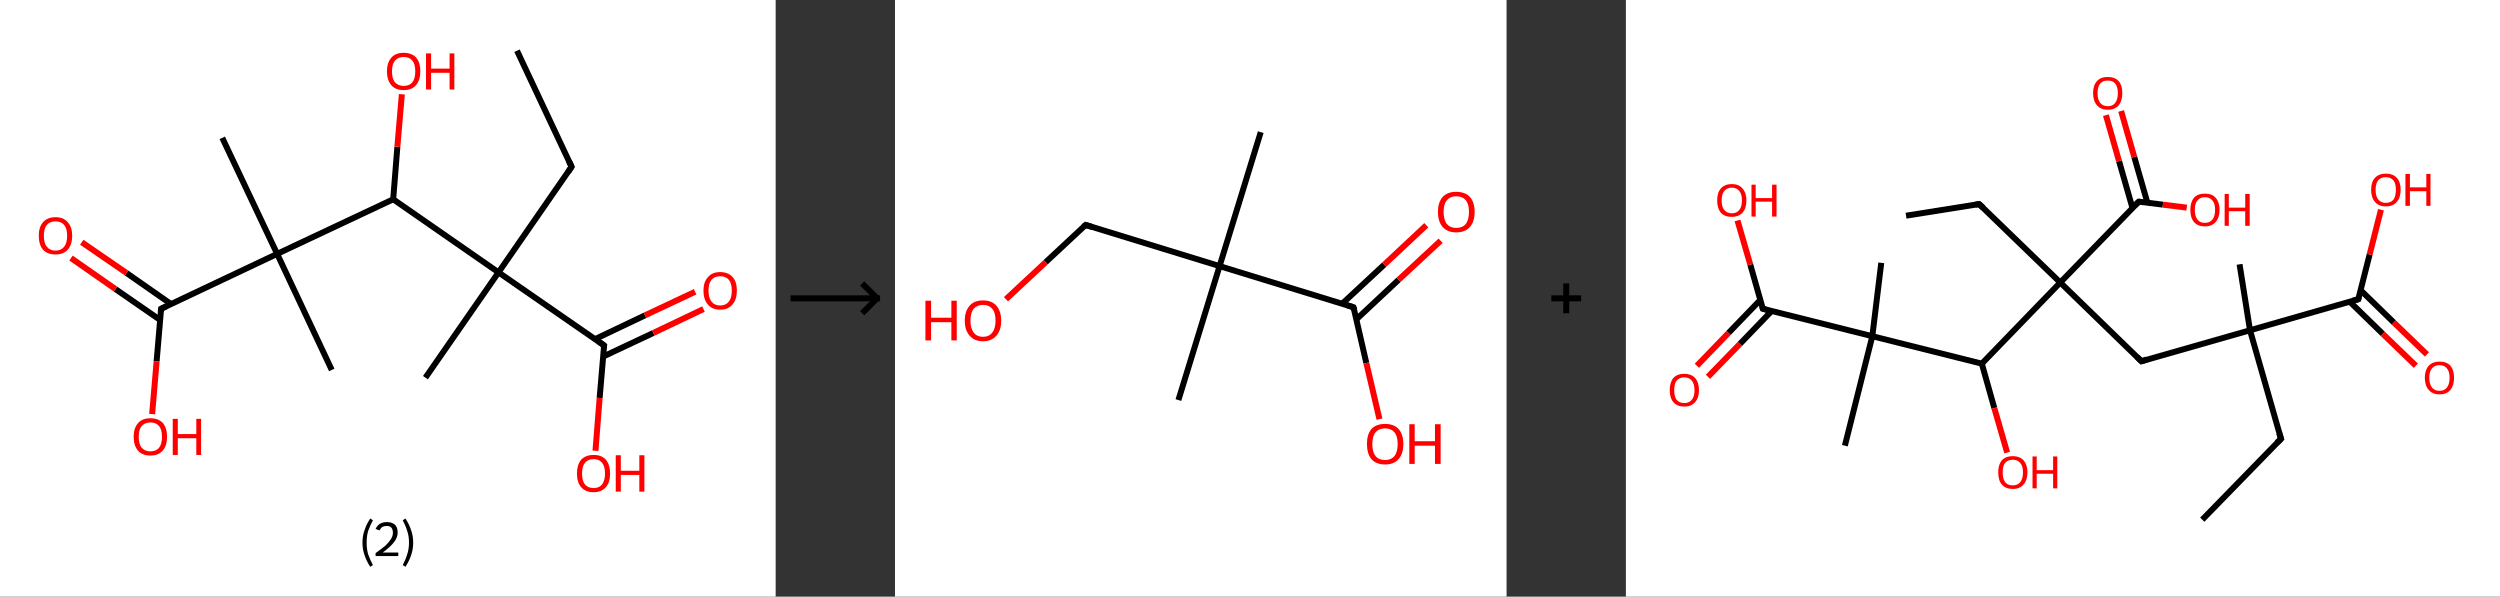 <?xml version='1.0' encoding='ASCII' standalone='yes'?>
<svg xmlns="http://www.w3.org/2000/svg" xmlns:xlink="http://www.w3.org/1999/xlink" version="1.1" width="838.0px" viewBox="0 0 838.0 200.0" height="200.0px">
  <rect x="0" y="0" width="838.0" height="200.0" fill="#333333" stroke="none"/>
  <g>
    <g transform="translate(0, 0) scale(1 1) "><!-- END OF HEADER -->
<rect style="opacity:1.0;fill:#FFFFFF;stroke:none" width="260.0" height="200.0" x="0.0" y="0.0"> </rect>
<path class="bond-0 atom-0 atom-1" d="M 173.3,17.0 L 191.6,55.9" style="fill:none;fill-rule:evenodd;stroke:#000000;stroke-width:2.0px;stroke-linecap:butt;stroke-linejoin:miter;stroke-opacity:1"/>
<path class="bond-1 atom-1 atom-2" d="M 191.6,55.9 L 167.1,91.3" style="fill:none;fill-rule:evenodd;stroke:#000000;stroke-width:2.0px;stroke-linecap:butt;stroke-linejoin:miter;stroke-opacity:1"/>
<path class="bond-2 atom-2 atom-3" d="M 167.1,91.3 L 142.6,126.6" style="fill:none;fill-rule:evenodd;stroke:#000000;stroke-width:2.0px;stroke-linecap:butt;stroke-linejoin:miter;stroke-opacity:1"/>
<path class="bond-3 atom-2 atom-4" d="M 167.1,91.3 L 202.5,115.8" style="fill:none;fill-rule:evenodd;stroke:#000000;stroke-width:2.0px;stroke-linecap:butt;stroke-linejoin:miter;stroke-opacity:1"/>
<path class="bond-4 atom-4 atom-5" d="M 202.2,119.5 L 219.0,111.6" style="fill:none;fill-rule:evenodd;stroke:#000000;stroke-width:2.0px;stroke-linecap:butt;stroke-linejoin:miter;stroke-opacity:1"/>
<path class="bond-4 atom-4 atom-5" d="M 219.0,111.6 L 235.8,103.6" style="fill:none;fill-rule:evenodd;stroke:#FF0000;stroke-width:2.0px;stroke-linecap:butt;stroke-linejoin:miter;stroke-opacity:1"/>
<path class="bond-4 atom-4 atom-5" d="M 199.4,113.7 L 216.2,105.7" style="fill:none;fill-rule:evenodd;stroke:#000000;stroke-width:2.0px;stroke-linecap:butt;stroke-linejoin:miter;stroke-opacity:1"/>
<path class="bond-4 atom-4 atom-5" d="M 216.2,105.7 L 233.0,97.8" style="fill:none;fill-rule:evenodd;stroke:#FF0000;stroke-width:2.0px;stroke-linecap:butt;stroke-linejoin:miter;stroke-opacity:1"/>
<path class="bond-5 atom-4 atom-6" d="M 202.5,115.8 L 201.0,133.4" style="fill:none;fill-rule:evenodd;stroke:#000000;stroke-width:2.0px;stroke-linecap:butt;stroke-linejoin:miter;stroke-opacity:1"/>
<path class="bond-5 atom-4 atom-6" d="M 201.0,133.4 L 199.6,151.1" style="fill:none;fill-rule:evenodd;stroke:#FF0000;stroke-width:2.0px;stroke-linecap:butt;stroke-linejoin:miter;stroke-opacity:1"/>
<path class="bond-6 atom-2 atom-7" d="M 167.1,91.3 L 131.8,66.8" style="fill:none;fill-rule:evenodd;stroke:#000000;stroke-width:2.0px;stroke-linecap:butt;stroke-linejoin:miter;stroke-opacity:1"/>
<path class="bond-7 atom-7 atom-8" d="M 131.8,66.8 L 133.2,49.2" style="fill:none;fill-rule:evenodd;stroke:#000000;stroke-width:2.0px;stroke-linecap:butt;stroke-linejoin:miter;stroke-opacity:1"/>
<path class="bond-7 atom-7 atom-8" d="M 133.2,49.2 L 134.7,31.6" style="fill:none;fill-rule:evenodd;stroke:#FF0000;stroke-width:2.0px;stroke-linecap:butt;stroke-linejoin:miter;stroke-opacity:1"/>
<path class="bond-8 atom-7 atom-9" d="M 131.8,66.8 L 92.9,85.1" style="fill:none;fill-rule:evenodd;stroke:#000000;stroke-width:2.0px;stroke-linecap:butt;stroke-linejoin:miter;stroke-opacity:1"/>
<path class="bond-9 atom-9 atom-10" d="M 92.9,85.1 L 111.2,124.0" style="fill:none;fill-rule:evenodd;stroke:#000000;stroke-width:2.0px;stroke-linecap:butt;stroke-linejoin:miter;stroke-opacity:1"/>
<path class="bond-10 atom-9 atom-11" d="M 92.9,85.1 L 74.5,46.2" style="fill:none;fill-rule:evenodd;stroke:#000000;stroke-width:2.0px;stroke-linecap:butt;stroke-linejoin:miter;stroke-opacity:1"/>
<path class="bond-11 atom-9 atom-12" d="M 92.9,85.1 L 54.0,103.5" style="fill:none;fill-rule:evenodd;stroke:#000000;stroke-width:2.0px;stroke-linecap:butt;stroke-linejoin:miter;stroke-opacity:1"/>
<path class="bond-12 atom-12 atom-13" d="M 57.3,101.9 L 42.4,91.5" style="fill:none;fill-rule:evenodd;stroke:#000000;stroke-width:2.0px;stroke-linecap:butt;stroke-linejoin:miter;stroke-opacity:1"/>
<path class="bond-12 atom-12 atom-13" d="M 42.4,91.5 L 27.4,81.2" style="fill:none;fill-rule:evenodd;stroke:#FF0000;stroke-width:2.0px;stroke-linecap:butt;stroke-linejoin:miter;stroke-opacity:1"/>
<path class="bond-12 atom-12 atom-13" d="M 53.6,107.2 L 38.7,96.9" style="fill:none;fill-rule:evenodd;stroke:#000000;stroke-width:2.0px;stroke-linecap:butt;stroke-linejoin:miter;stroke-opacity:1"/>
<path class="bond-12 atom-12 atom-13" d="M 38.7,96.9 L 23.8,86.5" style="fill:none;fill-rule:evenodd;stroke:#FF0000;stroke-width:2.0px;stroke-linecap:butt;stroke-linejoin:miter;stroke-opacity:1"/>
<path class="bond-13 atom-12 atom-14" d="M 54.0,103.5 L 52.5,121.1" style="fill:none;fill-rule:evenodd;stroke:#000000;stroke-width:2.0px;stroke-linecap:butt;stroke-linejoin:miter;stroke-opacity:1"/>
<path class="bond-13 atom-12 atom-14" d="M 52.5,121.1 L 51.0,138.8" style="fill:none;fill-rule:evenodd;stroke:#FF0000;stroke-width:2.0px;stroke-linecap:butt;stroke-linejoin:miter;stroke-opacity:1"/>
<path d="M 190.7,54.0 L 191.6,55.9 L 190.4,57.7" style="fill:none;stroke:#000000;stroke-width:2.0px;stroke-linecap:butt;stroke-linejoin:miter;stroke-opacity:1;"/>
<path d="M 200.7,114.5 L 202.5,115.8 L 202.4,116.7" style="fill:none;stroke:#000000;stroke-width:2.0px;stroke-linecap:butt;stroke-linejoin:miter;stroke-opacity:1;"/>
<path d="M 55.9,102.6 L 54.0,103.5 L 53.9,104.4" style="fill:none;stroke:#000000;stroke-width:2.0px;stroke-linecap:butt;stroke-linejoin:miter;stroke-opacity:1;"/>
<path class="atom-5" d="M 235.8 97.4 Q 235.8 94.5, 237.3 92.9 Q 238.7 91.2, 241.4 91.2 Q 244.1 91.2, 245.6 92.9 Q 247.0 94.5, 247.0 97.4 Q 247.0 100.4, 245.5 102.1 Q 244.1 103.8, 241.4 103.8 Q 238.7 103.8, 237.3 102.1 Q 235.8 100.4, 235.8 97.4 M 241.4 102.4 Q 243.3 102.4, 244.3 101.1 Q 245.3 99.9, 245.3 97.4 Q 245.3 95.0, 244.3 93.8 Q 243.3 92.6, 241.4 92.6 Q 239.5 92.6, 238.5 93.8 Q 237.5 95.0, 237.5 97.4 Q 237.5 99.9, 238.5 101.1 Q 239.5 102.4, 241.4 102.4 " fill="#FF0000"/>
<path class="atom-6" d="M 193.4 158.7 Q 193.4 155.8, 194.8 154.1 Q 196.3 152.5, 199.0 152.5 Q 201.7 152.5, 203.1 154.1 Q 204.5 155.8, 204.5 158.7 Q 204.5 161.7, 203.1 163.3 Q 201.6 165.0, 199.0 165.0 Q 196.3 165.0, 194.8 163.3 Q 193.4 161.7, 193.4 158.7 M 199.0 163.6 Q 200.8 163.6, 201.8 162.4 Q 202.8 161.1, 202.8 158.7 Q 202.8 156.3, 201.8 155.1 Q 200.8 153.9, 199.0 153.9 Q 197.1 153.9, 196.1 155.1 Q 195.1 156.3, 195.1 158.7 Q 195.1 161.2, 196.1 162.4 Q 197.1 163.6, 199.0 163.6 " fill="#FF0000"/>
<path class="atom-6" d="M 206.4 152.6 L 208.1 152.6 L 208.1 157.8 L 214.3 157.8 L 214.3 152.6 L 216.0 152.6 L 216.0 164.8 L 214.3 164.8 L 214.3 159.2 L 208.1 159.2 L 208.1 164.8 L 206.4 164.8 L 206.4 152.6 " fill="#FF0000"/>
<path class="atom-8" d="M 129.7 23.9 Q 129.7 21.0, 131.2 19.3 Q 132.6 17.7, 135.3 17.7 Q 138.0 17.7, 139.5 19.3 Q 140.9 21.0, 140.9 23.9 Q 140.9 26.9, 139.4 28.6 Q 138.0 30.2, 135.3 30.2 Q 132.6 30.2, 131.2 28.6 Q 129.7 26.9, 129.7 23.9 M 135.3 28.8 Q 137.2 28.8, 138.2 27.6 Q 139.2 26.4, 139.2 23.9 Q 139.2 21.5, 138.2 20.3 Q 137.2 19.1, 135.3 19.1 Q 133.5 19.1, 132.4 20.3 Q 131.4 21.5, 131.4 23.9 Q 131.4 26.4, 132.4 27.6 Q 133.5 28.8, 135.3 28.8 " fill="#FF0000"/>
<path class="atom-8" d="M 142.8 17.9 L 144.5 17.9 L 144.5 23.0 L 150.7 23.0 L 150.7 17.9 L 152.3 17.9 L 152.3 30.0 L 150.7 30.0 L 150.7 24.4 L 144.5 24.4 L 144.5 30.0 L 142.8 30.0 L 142.8 17.9 " fill="#FF0000"/>
<path class="atom-13" d="M 13.0 79.0 Q 13.0 76.1, 14.4 74.5 Q 15.9 72.8, 18.6 72.8 Q 21.3 72.8, 22.7 74.5 Q 24.2 76.1, 24.2 79.0 Q 24.2 82.0, 22.7 83.7 Q 21.3 85.3, 18.6 85.3 Q 15.9 85.3, 14.4 83.7 Q 13.0 82.0, 13.0 79.0 M 18.6 84.0 Q 20.5 84.0, 21.5 82.7 Q 22.5 81.5, 22.5 79.0 Q 22.5 76.6, 21.5 75.4 Q 20.5 74.2, 18.6 74.2 Q 16.7 74.2, 15.7 75.4 Q 14.7 76.6, 14.7 79.0 Q 14.7 81.5, 15.7 82.7 Q 16.7 84.0, 18.6 84.0 " fill="#FF0000"/>
<path class="atom-14" d="M 44.8 146.4 Q 44.8 143.5, 46.3 141.8 Q 47.7 140.2, 50.4 140.2 Q 53.1 140.2, 54.6 141.8 Q 56.0 143.5, 56.0 146.4 Q 56.0 149.4, 54.5 151.1 Q 53.1 152.7, 50.4 152.7 Q 47.7 152.7, 46.3 151.1 Q 44.8 149.4, 44.8 146.4 M 50.4 151.3 Q 52.3 151.3, 53.3 150.1 Q 54.3 148.9, 54.3 146.4 Q 54.3 144.0, 53.3 142.8 Q 52.3 141.6, 50.4 141.6 Q 48.6 141.6, 47.5 142.8 Q 46.5 144.0, 46.5 146.4 Q 46.5 148.9, 47.5 150.1 Q 48.6 151.3, 50.4 151.3 " fill="#FF0000"/>
<path class="atom-14" d="M 57.9 140.4 L 59.6 140.4 L 59.6 145.5 L 65.8 145.5 L 65.8 140.4 L 67.4 140.4 L 67.4 152.5 L 65.8 152.5 L 65.8 146.9 L 59.6 146.9 L 59.6 152.5 L 57.9 152.5 L 57.9 140.4 " fill="#FF0000"/>
<path class="legend" d="M 121.5 181.9 Q 121.5 179.6, 122.2 177.7 Q 122.8 175.8, 124.1 173.8 L 125.0 174.4 Q 124.0 176.3, 123.4 178.0 Q 122.9 179.7, 122.9 181.9 Q 122.9 184.0, 123.4 185.8 Q 124.0 187.5, 125.0 189.4 L 124.1 190.0 Q 122.8 188.0, 122.2 186.1 Q 121.5 184.2, 121.5 181.9 " fill="#000000"/>
<path class="legend" d="M 125.9 177.3 Q 126.4 176.2, 127.3 175.6 Q 128.3 175.0, 129.7 175.0 Q 131.4 175.0, 132.4 175.9 Q 133.3 176.8, 133.3 178.5 Q 133.3 180.2, 132.1 181.7 Q 130.9 183.3, 128.3 185.2 L 133.5 185.2 L 133.5 186.4 L 125.9 186.4 L 125.9 185.4 Q 128.0 183.9, 129.3 182.8 Q 130.5 181.6, 131.1 180.6 Q 131.7 179.6, 131.7 178.6 Q 131.7 177.5, 131.2 176.9 Q 130.7 176.3, 129.7 176.3 Q 128.8 176.3, 128.2 176.6 Q 127.6 177.0, 127.2 177.8 L 125.9 177.3 " fill="#000000"/>
<path class="legend" d="M 138.5 181.9 Q 138.5 184.2, 137.8 186.1 Q 137.2 188.0, 135.9 190.0 L 135.0 189.4 Q 136.0 187.5, 136.5 185.8 Q 137.1 184.0, 137.1 181.9 Q 137.1 179.7, 136.5 178.0 Q 136.0 176.3, 135.0 174.4 L 135.9 173.8 Q 137.2 175.8, 137.8 177.7 Q 138.5 179.6, 138.5 181.9 " fill="#000000"/>
</g>
    <g transform="translate(260.0, 0) scale(1 1) "><line x1="5" y1="100" x2="35" y2="100" style="stroke:rgb(0,0,0);stroke-width:2"/>
  <line x1="34" y1="100" x2="29" y2="95" style="stroke:rgb(0,0,0);stroke-width:2"/>
  <line x1="34" y1="100" x2="29" y2="105" style="stroke:rgb(0,0,0);stroke-width:2"/>
</g>
    <g transform="translate(300.0, 0) scale(1 1) "><!-- END OF HEADER -->
<rect style="opacity:1.0;fill:#FFFFFF;stroke:none" width="205.0" height="200.0" x="0.0" y="0.0"> </rect>
<path class="bond-0 atom-0 atom-1" d="M 122.6,44.3 L 108.8,89.2" style="fill:none;fill-rule:evenodd;stroke:#000000;stroke-width:2.0px;stroke-linecap:butt;stroke-linejoin:miter;stroke-opacity:1"/>
<path class="bond-1 atom-1 atom-2" d="M 108.8,89.2 L 95.0,134.1" style="fill:none;fill-rule:evenodd;stroke:#000000;stroke-width:2.0px;stroke-linecap:butt;stroke-linejoin:miter;stroke-opacity:1"/>
<path class="bond-2 atom-1 atom-3" d="M 108.8,89.2 L 63.9,75.4" style="fill:none;fill-rule:evenodd;stroke:#000000;stroke-width:2.0px;stroke-linecap:butt;stroke-linejoin:miter;stroke-opacity:1"/>
<path class="bond-3 atom-3 atom-4" d="M 63.9,75.4 L 50.5,87.9" style="fill:none;fill-rule:evenodd;stroke:#000000;stroke-width:2.0px;stroke-linecap:butt;stroke-linejoin:miter;stroke-opacity:1"/>
<path class="bond-3 atom-3 atom-4" d="M 50.5,87.9 L 37.2,100.3" style="fill:none;fill-rule:evenodd;stroke:#FF0000;stroke-width:2.0px;stroke-linecap:butt;stroke-linejoin:miter;stroke-opacity:1"/>
<path class="bond-4 atom-1 atom-5" d="M 108.8,89.2 L 153.7,103.0" style="fill:none;fill-rule:evenodd;stroke:#000000;stroke-width:2.0px;stroke-linecap:butt;stroke-linejoin:miter;stroke-opacity:1"/>
<path class="bond-5 atom-5 atom-6" d="M 154.7,107.0 L 168.8,93.8" style="fill:none;fill-rule:evenodd;stroke:#000000;stroke-width:2.0px;stroke-linecap:butt;stroke-linejoin:miter;stroke-opacity:1"/>
<path class="bond-5 atom-5 atom-6" d="M 168.8,93.8 L 182.9,80.7" style="fill:none;fill-rule:evenodd;stroke:#FF0000;stroke-width:2.0px;stroke-linecap:butt;stroke-linejoin:miter;stroke-opacity:1"/>
<path class="bond-5 atom-5 atom-6" d="M 149.9,101.8 L 164.0,88.7" style="fill:none;fill-rule:evenodd;stroke:#000000;stroke-width:2.0px;stroke-linecap:butt;stroke-linejoin:miter;stroke-opacity:1"/>
<path class="bond-5 atom-5 atom-6" d="M 164.0,88.7 L 178.1,75.5" style="fill:none;fill-rule:evenodd;stroke:#FF0000;stroke-width:2.0px;stroke-linecap:butt;stroke-linejoin:miter;stroke-opacity:1"/>
<path class="bond-6 atom-5 atom-7" d="M 153.7,103.0 L 158.0,121.7" style="fill:none;fill-rule:evenodd;stroke:#000000;stroke-width:2.0px;stroke-linecap:butt;stroke-linejoin:miter;stroke-opacity:1"/>
<path class="bond-6 atom-5 atom-7" d="M 158.0,121.7 L 162.4,140.5" style="fill:none;fill-rule:evenodd;stroke:#FF0000;stroke-width:2.0px;stroke-linecap:butt;stroke-linejoin:miter;stroke-opacity:1"/>
<path d="M 66.1,76.1 L 63.9,75.4 L 63.2,76.0" style="fill:none;stroke:#000000;stroke-width:2.0px;stroke-linecap:butt;stroke-linejoin:miter;stroke-opacity:1;"/>
<path d="M 151.5,102.3 L 153.7,103.0 L 154.0,103.9" style="fill:none;stroke:#000000;stroke-width:2.0px;stroke-linecap:butt;stroke-linejoin:miter;stroke-opacity:1;"/>
<path class="atom-4" d="M 10.2 100.8 L 12.1 100.8 L 12.1 106.5 L 18.9 106.5 L 18.9 100.8 L 20.7 100.8 L 20.7 114.1 L 18.9 114.1 L 18.9 108.0 L 12.1 108.0 L 12.1 114.1 L 10.2 114.1 L 10.2 100.8 " fill="#FF0000"/>
<path class="atom-4" d="M 23.4 107.5 Q 23.4 104.3, 25.0 102.5 Q 26.5 100.7, 29.5 100.7 Q 32.5 100.7, 34.0 102.5 Q 35.6 104.3, 35.6 107.5 Q 35.6 110.7, 34.0 112.5 Q 32.4 114.4, 29.5 114.4 Q 26.6 114.4, 25.0 112.5 Q 23.4 110.7, 23.4 107.5 M 29.5 112.9 Q 31.5 112.9, 32.6 111.5 Q 33.7 110.1, 33.7 107.5 Q 33.7 104.8, 32.6 103.5 Q 31.5 102.2, 29.5 102.2 Q 27.5 102.2, 26.4 103.5 Q 25.3 104.8, 25.3 107.5 Q 25.3 110.1, 26.4 111.5 Q 27.5 112.9, 29.5 112.9 " fill="#FF0000"/>
<path class="atom-6" d="M 182.0 71.0 Q 182.0 67.8, 183.6 66.0 Q 185.2 64.3, 188.1 64.3 Q 191.1 64.3, 192.7 66.0 Q 194.3 67.8, 194.3 71.0 Q 194.3 74.3, 192.7 76.1 Q 191.1 77.9, 188.1 77.9 Q 185.2 77.9, 183.6 76.1 Q 182.0 74.3, 182.0 71.0 M 188.1 76.4 Q 190.2 76.4, 191.3 75.1 Q 192.4 73.7, 192.4 71.0 Q 192.4 68.4, 191.3 67.1 Q 190.2 65.8, 188.1 65.8 Q 186.1 65.8, 185.0 67.1 Q 183.9 68.4, 183.9 71.0 Q 183.9 73.7, 185.0 75.1 Q 186.1 76.4, 188.1 76.4 " fill="#FF0000"/>
<path class="atom-7" d="M 158.2 148.8 Q 158.2 145.6, 159.7 143.8 Q 161.3 142.1, 164.3 142.1 Q 167.2 142.1, 168.8 143.8 Q 170.4 145.6, 170.4 148.8 Q 170.4 152.1, 168.8 153.9 Q 167.2 155.7, 164.3 155.7 Q 161.3 155.7, 159.7 153.9 Q 158.2 152.1, 158.2 148.8 M 164.3 154.2 Q 166.3 154.2, 167.4 152.9 Q 168.5 151.5, 168.5 148.8 Q 168.5 146.2, 167.4 144.9 Q 166.3 143.6, 164.3 143.6 Q 162.2 143.6, 161.1 144.9 Q 160.0 146.2, 160.0 148.8 Q 160.0 151.5, 161.1 152.9 Q 162.2 154.2, 164.3 154.2 " fill="#FF0000"/>
<path class="atom-7" d="M 172.4 142.2 L 174.2 142.2 L 174.2 147.9 L 181.0 147.9 L 181.0 142.2 L 182.9 142.2 L 182.9 155.5 L 181.0 155.5 L 181.0 149.4 L 174.2 149.4 L 174.2 155.5 L 172.4 155.5 L 172.4 142.2 " fill="#FF0000"/>
</g>
    <g transform="translate(505.0, 0) scale(1 1) "><line x1="15" y1="100" x2="25" y2="100" style="stroke:rgb(0,0,0);stroke-width:2"/>
  <line x1="20" y1="95" x2="20" y2="105" style="stroke:rgb(0,0,0);stroke-width:2"/>
</g>
    <g transform="translate(545.0, 0) scale(1 1) "><!-- END OF HEADER -->
<rect style="opacity:1.0;fill:#FFFFFF;stroke:none" width="293.0" height="200.0" x="0.0" y="0.0"> </rect>
<path class="bond-0 atom-0 atom-1" d="M 193.2,174.2 L 219.6,147.1" style="fill:none;fill-rule:evenodd;stroke:#000000;stroke-width:2.0px;stroke-linecap:butt;stroke-linejoin:miter;stroke-opacity:1"/>
<path class="bond-1 atom-1 atom-2" d="M 219.6,147.1 L 209.2,110.7" style="fill:none;fill-rule:evenodd;stroke:#000000;stroke-width:2.0px;stroke-linecap:butt;stroke-linejoin:miter;stroke-opacity:1"/>
<path class="bond-2 atom-2 atom-3" d="M 209.2,110.7 L 205.7,88.6" style="fill:none;fill-rule:evenodd;stroke:#000000;stroke-width:2.0px;stroke-linecap:butt;stroke-linejoin:miter;stroke-opacity:1"/>
<path class="bond-3 atom-2 atom-4" d="M 209.2,110.7 L 172.8,121.1" style="fill:none;fill-rule:evenodd;stroke:#000000;stroke-width:2.0px;stroke-linecap:butt;stroke-linejoin:miter;stroke-opacity:1"/>
<path class="bond-4 atom-4 atom-5" d="M 172.8,121.1 L 145.6,94.7" style="fill:none;fill-rule:evenodd;stroke:#000000;stroke-width:2.0px;stroke-linecap:butt;stroke-linejoin:miter;stroke-opacity:1"/>
<path class="bond-5 atom-5 atom-6" d="M 145.6,94.7 L 118.4,68.4" style="fill:none;fill-rule:evenodd;stroke:#000000;stroke-width:2.0px;stroke-linecap:butt;stroke-linejoin:miter;stroke-opacity:1"/>
<path class="bond-6 atom-6 atom-7" d="M 118.4,68.4 L 93.9,72.3" style="fill:none;fill-rule:evenodd;stroke:#000000;stroke-width:2.0px;stroke-linecap:butt;stroke-linejoin:miter;stroke-opacity:1"/>
<path class="bond-7 atom-5 atom-8" d="M 145.6,94.7 L 171.9,67.6" style="fill:none;fill-rule:evenodd;stroke:#000000;stroke-width:2.0px;stroke-linecap:butt;stroke-linejoin:miter;stroke-opacity:1"/>
<path class="bond-8 atom-8 atom-9" d="M 174.8,67.9 L 170.4,52.6" style="fill:none;fill-rule:evenodd;stroke:#000000;stroke-width:2.0px;stroke-linecap:butt;stroke-linejoin:miter;stroke-opacity:1"/>
<path class="bond-8 atom-8 atom-9" d="M 170.4,52.6 L 166.0,37.2" style="fill:none;fill-rule:evenodd;stroke:#FF0000;stroke-width:2.0px;stroke-linecap:butt;stroke-linejoin:miter;stroke-opacity:1"/>
<path class="bond-8 atom-8 atom-9" d="M 169.8,69.7 L 165.3,54.0" style="fill:none;fill-rule:evenodd;stroke:#000000;stroke-width:2.0px;stroke-linecap:butt;stroke-linejoin:miter;stroke-opacity:1"/>
<path class="bond-8 atom-8 atom-9" d="M 165.3,54.0 L 160.9,38.6" style="fill:none;fill-rule:evenodd;stroke:#FF0000;stroke-width:2.0px;stroke-linecap:butt;stroke-linejoin:miter;stroke-opacity:1"/>
<path class="bond-9 atom-8 atom-10" d="M 171.9,67.6 L 180.0,68.6" style="fill:none;fill-rule:evenodd;stroke:#000000;stroke-width:2.0px;stroke-linecap:butt;stroke-linejoin:miter;stroke-opacity:1"/>
<path class="bond-9 atom-8 atom-10" d="M 180.0,68.6 L 188.0,69.6" style="fill:none;fill-rule:evenodd;stroke:#FF0000;stroke-width:2.0px;stroke-linecap:butt;stroke-linejoin:miter;stroke-opacity:1"/>
<path class="bond-10 atom-5 atom-11" d="M 145.6,94.7 L 119.3,121.9" style="fill:none;fill-rule:evenodd;stroke:#000000;stroke-width:2.0px;stroke-linecap:butt;stroke-linejoin:miter;stroke-opacity:1"/>
<path class="bond-11 atom-11 atom-12" d="M 119.3,121.9 L 123.5,136.8" style="fill:none;fill-rule:evenodd;stroke:#000000;stroke-width:2.0px;stroke-linecap:butt;stroke-linejoin:miter;stroke-opacity:1"/>
<path class="bond-11 atom-11 atom-12" d="M 123.5,136.8 L 127.8,151.7" style="fill:none;fill-rule:evenodd;stroke:#FF0000;stroke-width:2.0px;stroke-linecap:butt;stroke-linejoin:miter;stroke-opacity:1"/>
<path class="bond-12 atom-11 atom-13" d="M 119.3,121.9 L 82.6,112.7" style="fill:none;fill-rule:evenodd;stroke:#000000;stroke-width:2.0px;stroke-linecap:butt;stroke-linejoin:miter;stroke-opacity:1"/>
<path class="bond-13 atom-13 atom-14" d="M 82.6,112.7 L 85.6,88.1" style="fill:none;fill-rule:evenodd;stroke:#000000;stroke-width:2.0px;stroke-linecap:butt;stroke-linejoin:miter;stroke-opacity:1"/>
<path class="bond-14 atom-13 atom-15" d="M 82.6,112.7 L 73.4,149.4" style="fill:none;fill-rule:evenodd;stroke:#000000;stroke-width:2.0px;stroke-linecap:butt;stroke-linejoin:miter;stroke-opacity:1"/>
<path class="bond-15 atom-13 atom-16" d="M 82.6,112.7 L 45.9,103.5" style="fill:none;fill-rule:evenodd;stroke:#000000;stroke-width:2.0px;stroke-linecap:butt;stroke-linejoin:miter;stroke-opacity:1"/>
<path class="bond-16 atom-16 atom-17" d="M 45.0,100.6 L 34.4,111.6" style="fill:none;fill-rule:evenodd;stroke:#000000;stroke-width:2.0px;stroke-linecap:butt;stroke-linejoin:miter;stroke-opacity:1"/>
<path class="bond-16 atom-16 atom-17" d="M 34.4,111.6 L 23.8,122.6" style="fill:none;fill-rule:evenodd;stroke:#FF0000;stroke-width:2.0px;stroke-linecap:butt;stroke-linejoin:miter;stroke-opacity:1"/>
<path class="bond-16 atom-16 atom-17" d="M 48.8,104.3 L 38.2,115.3" style="fill:none;fill-rule:evenodd;stroke:#000000;stroke-width:2.0px;stroke-linecap:butt;stroke-linejoin:miter;stroke-opacity:1"/>
<path class="bond-16 atom-16 atom-17" d="M 38.2,115.3 L 27.5,126.3" style="fill:none;fill-rule:evenodd;stroke:#FF0000;stroke-width:2.0px;stroke-linecap:butt;stroke-linejoin:miter;stroke-opacity:1"/>
<path class="bond-17 atom-16 atom-18" d="M 45.9,103.5 L 41.7,88.7" style="fill:none;fill-rule:evenodd;stroke:#000000;stroke-width:2.0px;stroke-linecap:butt;stroke-linejoin:miter;stroke-opacity:1"/>
<path class="bond-17 atom-16 atom-18" d="M 41.7,88.7 L 37.4,73.9" style="fill:none;fill-rule:evenodd;stroke:#FF0000;stroke-width:2.0px;stroke-linecap:butt;stroke-linejoin:miter;stroke-opacity:1"/>
<path class="bond-18 atom-2 atom-19" d="M 209.2,110.7 L 245.5,100.3" style="fill:none;fill-rule:evenodd;stroke:#000000;stroke-width:2.0px;stroke-linecap:butt;stroke-linejoin:miter;stroke-opacity:1"/>
<path class="bond-19 atom-19 atom-20" d="M 242.6,101.1 L 253.7,111.9" style="fill:none;fill-rule:evenodd;stroke:#000000;stroke-width:2.0px;stroke-linecap:butt;stroke-linejoin:miter;stroke-opacity:1"/>
<path class="bond-19 atom-19 atom-20" d="M 253.7,111.9 L 264.8,122.6" style="fill:none;fill-rule:evenodd;stroke:#FF0000;stroke-width:2.0px;stroke-linecap:butt;stroke-linejoin:miter;stroke-opacity:1"/>
<path class="bond-19 atom-19 atom-20" d="M 246.3,97.3 L 257.4,108.1" style="fill:none;fill-rule:evenodd;stroke:#000000;stroke-width:2.0px;stroke-linecap:butt;stroke-linejoin:miter;stroke-opacity:1"/>
<path class="bond-19 atom-19 atom-20" d="M 257.4,108.1 L 268.5,118.8" style="fill:none;fill-rule:evenodd;stroke:#FF0000;stroke-width:2.0px;stroke-linecap:butt;stroke-linejoin:miter;stroke-opacity:1"/>
<path class="bond-20 atom-19 atom-21" d="M 245.5,100.3 L 249.3,85.3" style="fill:none;fill-rule:evenodd;stroke:#000000;stroke-width:2.0px;stroke-linecap:butt;stroke-linejoin:miter;stroke-opacity:1"/>
<path class="bond-20 atom-19 atom-21" d="M 249.3,85.3 L 253.1,70.3" style="fill:none;fill-rule:evenodd;stroke:#FF0000;stroke-width:2.0px;stroke-linecap:butt;stroke-linejoin:miter;stroke-opacity:1"/>
<path d="M 218.2,148.4 L 219.6,147.1 L 219.0,145.2" style="fill:none;stroke:#000000;stroke-width:2.0px;stroke-linecap:butt;stroke-linejoin:miter;stroke-opacity:1;"/>
<path d="M 174.6,120.5 L 172.8,121.1 L 171.4,119.7" style="fill:none;stroke:#000000;stroke-width:2.0px;stroke-linecap:butt;stroke-linejoin:miter;stroke-opacity:1;"/>
<path d="M 119.8,69.7 L 118.4,68.4 L 117.2,68.6" style="fill:none;stroke:#000000;stroke-width:2.0px;stroke-linecap:butt;stroke-linejoin:miter;stroke-opacity:1;"/>
<path d="M 170.6,68.9 L 171.9,67.6 L 172.3,67.6" style="fill:none;stroke:#000000;stroke-width:2.0px;stroke-linecap:butt;stroke-linejoin:miter;stroke-opacity:1;"/>
<path d="M 47.7,104.0 L 45.9,103.5 L 45.7,102.8" style="fill:none;stroke:#000000;stroke-width:2.0px;stroke-linecap:butt;stroke-linejoin:miter;stroke-opacity:1;"/>
<path d="M 243.7,100.8 L 245.5,100.3 L 245.7,99.5" style="fill:none;stroke:#000000;stroke-width:2.0px;stroke-linecap:butt;stroke-linejoin:miter;stroke-opacity:1;"/>
<path class="atom-9" d="M 156.6 31.2 Q 156.6 28.6, 157.9 27.2 Q 159.1 25.8, 161.5 25.8 Q 163.9 25.8, 165.2 27.2 Q 166.4 28.6, 166.4 31.2 Q 166.4 33.8, 165.2 35.3 Q 163.9 36.8, 161.5 36.8 Q 159.2 36.8, 157.9 35.3 Q 156.6 33.8, 156.6 31.2 M 161.5 35.6 Q 163.2 35.6, 164.0 34.5 Q 164.9 33.4, 164.9 31.2 Q 164.9 29.1, 164.0 28.0 Q 163.2 27.0, 161.5 27.0 Q 159.9 27.0, 159.0 28.0 Q 158.1 29.1, 158.1 31.2 Q 158.1 33.4, 159.0 34.5 Q 159.9 35.6, 161.5 35.6 " fill="#FF0000"/>
<path class="atom-10" d="M 189.2 70.3 Q 189.2 67.8, 190.4 66.3 Q 191.7 64.9, 194.1 64.9 Q 196.5 64.9, 197.7 66.3 Q 199.0 67.8, 199.0 70.3 Q 199.0 72.9, 197.7 74.4 Q 196.4 75.9, 194.1 75.9 Q 191.7 75.9, 190.4 74.4 Q 189.2 73.0, 189.2 70.3 M 194.1 74.7 Q 195.7 74.7, 196.6 73.6 Q 197.5 72.5, 197.5 70.3 Q 197.5 68.2, 196.6 67.2 Q 195.7 66.1, 194.1 66.1 Q 192.4 66.1, 191.6 67.2 Q 190.7 68.2, 190.7 70.3 Q 190.7 72.5, 191.6 73.6 Q 192.4 74.7, 194.1 74.7 " fill="#FF0000"/>
<path class="atom-10" d="M 200.7 65.0 L 202.1 65.0 L 202.1 69.6 L 207.6 69.6 L 207.6 65.0 L 209.1 65.0 L 209.1 75.7 L 207.6 75.7 L 207.6 70.8 L 202.1 70.8 L 202.1 75.7 L 200.7 75.7 L 200.7 65.0 " fill="#FF0000"/>
<path class="atom-12" d="M 124.8 158.3 Q 124.8 155.8, 126.0 154.3 Q 127.3 152.9, 129.7 152.9 Q 132.0 152.9, 133.3 154.3 Q 134.6 155.8, 134.6 158.3 Q 134.6 160.9, 133.3 162.4 Q 132.0 163.9, 129.7 163.9 Q 127.3 163.9, 126.0 162.4 Q 124.8 161.0, 124.8 158.3 M 129.7 162.7 Q 131.3 162.7, 132.2 161.6 Q 133.1 160.5, 133.1 158.3 Q 133.1 156.2, 132.2 155.2 Q 131.3 154.1, 129.7 154.1 Q 128.0 154.1, 127.1 155.2 Q 126.3 156.2, 126.3 158.3 Q 126.3 160.5, 127.1 161.6 Q 128.0 162.7, 129.7 162.7 " fill="#FF0000"/>
<path class="atom-12" d="M 136.3 153.0 L 137.7 153.0 L 137.7 157.6 L 143.2 157.6 L 143.2 153.0 L 144.6 153.0 L 144.6 163.7 L 143.2 163.7 L 143.2 158.8 L 137.7 158.8 L 137.7 163.7 L 136.3 163.7 L 136.3 153.0 " fill="#FF0000"/>
<path class="atom-17" d="M 14.7 130.8 Q 14.7 128.2, 15.9 126.7 Q 17.2 125.3, 19.6 125.3 Q 21.9 125.3, 23.2 126.7 Q 24.5 128.2, 24.5 130.8 Q 24.5 133.4, 23.2 134.8 Q 21.9 136.3, 19.6 136.3 Q 17.2 136.3, 15.9 134.8 Q 14.7 133.4, 14.7 130.8 M 19.6 135.1 Q 21.2 135.1, 22.1 134.0 Q 23.0 132.9, 23.0 130.8 Q 23.0 128.7, 22.1 127.6 Q 21.2 126.5, 19.6 126.5 Q 17.9 126.5, 17.0 127.6 Q 16.2 128.6, 16.2 130.8 Q 16.2 132.9, 17.0 134.0 Q 17.9 135.1, 19.6 135.1 " fill="#FF0000"/>
<path class="atom-18" d="M 30.6 67.2 Q 30.6 64.6, 31.8 63.2 Q 33.1 61.7, 35.5 61.7 Q 37.9 61.7, 39.1 63.2 Q 40.4 64.6, 40.4 67.2 Q 40.4 69.8, 39.1 71.3 Q 37.8 72.7, 35.5 72.7 Q 33.1 72.7, 31.8 71.3 Q 30.6 69.8, 30.6 67.2 M 35.5 71.5 Q 37.1 71.5, 38.0 70.4 Q 38.9 69.3, 38.9 67.2 Q 38.9 65.1, 38.0 64.0 Q 37.1 62.9, 35.5 62.9 Q 33.9 62.9, 33.0 64.0 Q 32.1 65.1, 32.1 67.2 Q 32.1 69.4, 33.0 70.4 Q 33.9 71.5, 35.5 71.5 " fill="#FF0000"/>
<path class="atom-18" d="M 42.1 61.9 L 43.5 61.9 L 43.5 66.4 L 49.0 66.4 L 49.0 61.9 L 50.5 61.9 L 50.5 72.6 L 49.0 72.6 L 49.0 67.6 L 43.5 67.6 L 43.5 72.6 L 42.1 72.6 L 42.1 61.9 " fill="#FF0000"/>
<path class="atom-20" d="M 267.8 126.6 Q 267.8 124.1, 269.1 122.6 Q 270.4 121.2, 272.7 121.2 Q 275.1 121.2, 276.4 122.6 Q 277.6 124.1, 277.6 126.6 Q 277.6 129.2, 276.4 130.7 Q 275.1 132.2, 272.7 132.2 Q 270.4 132.2, 269.1 130.7 Q 267.8 129.2, 267.8 126.6 M 272.7 131.0 Q 274.4 131.0, 275.2 129.9 Q 276.1 128.8, 276.1 126.6 Q 276.1 124.5, 275.2 123.5 Q 274.4 122.4, 272.7 122.4 Q 271.1 122.4, 270.2 123.5 Q 269.3 124.5, 269.3 126.6 Q 269.3 128.8, 270.2 129.9 Q 271.1 131.0, 272.7 131.0 " fill="#FF0000"/>
<path class="atom-21" d="M 249.8 63.6 Q 249.8 61.0, 251.1 59.6 Q 252.4 58.2, 254.7 58.2 Q 257.1 58.2, 258.4 59.6 Q 259.7 61.0, 259.7 63.6 Q 259.7 66.2, 258.4 67.7 Q 257.1 69.2, 254.7 69.2 Q 252.4 69.2, 251.1 67.7 Q 249.8 66.2, 249.8 63.6 M 254.7 68.0 Q 256.4 68.0, 257.3 66.9 Q 258.1 65.8, 258.1 63.6 Q 258.1 61.5, 257.3 60.5 Q 256.4 59.4, 254.7 59.4 Q 253.1 59.4, 252.2 60.4 Q 251.3 61.5, 251.3 63.6 Q 251.3 65.8, 252.2 66.9 Q 253.1 68.0, 254.7 68.0 " fill="#FF0000"/>
<path class="atom-21" d="M 261.3 58.3 L 262.8 58.3 L 262.8 62.8 L 268.3 62.8 L 268.3 58.3 L 269.7 58.3 L 269.7 69.0 L 268.3 69.0 L 268.3 64.1 L 262.8 64.1 L 262.8 69.0 L 261.3 69.0 L 261.3 58.3 " fill="#FF0000"/>
</g>
  </g>
</svg>
